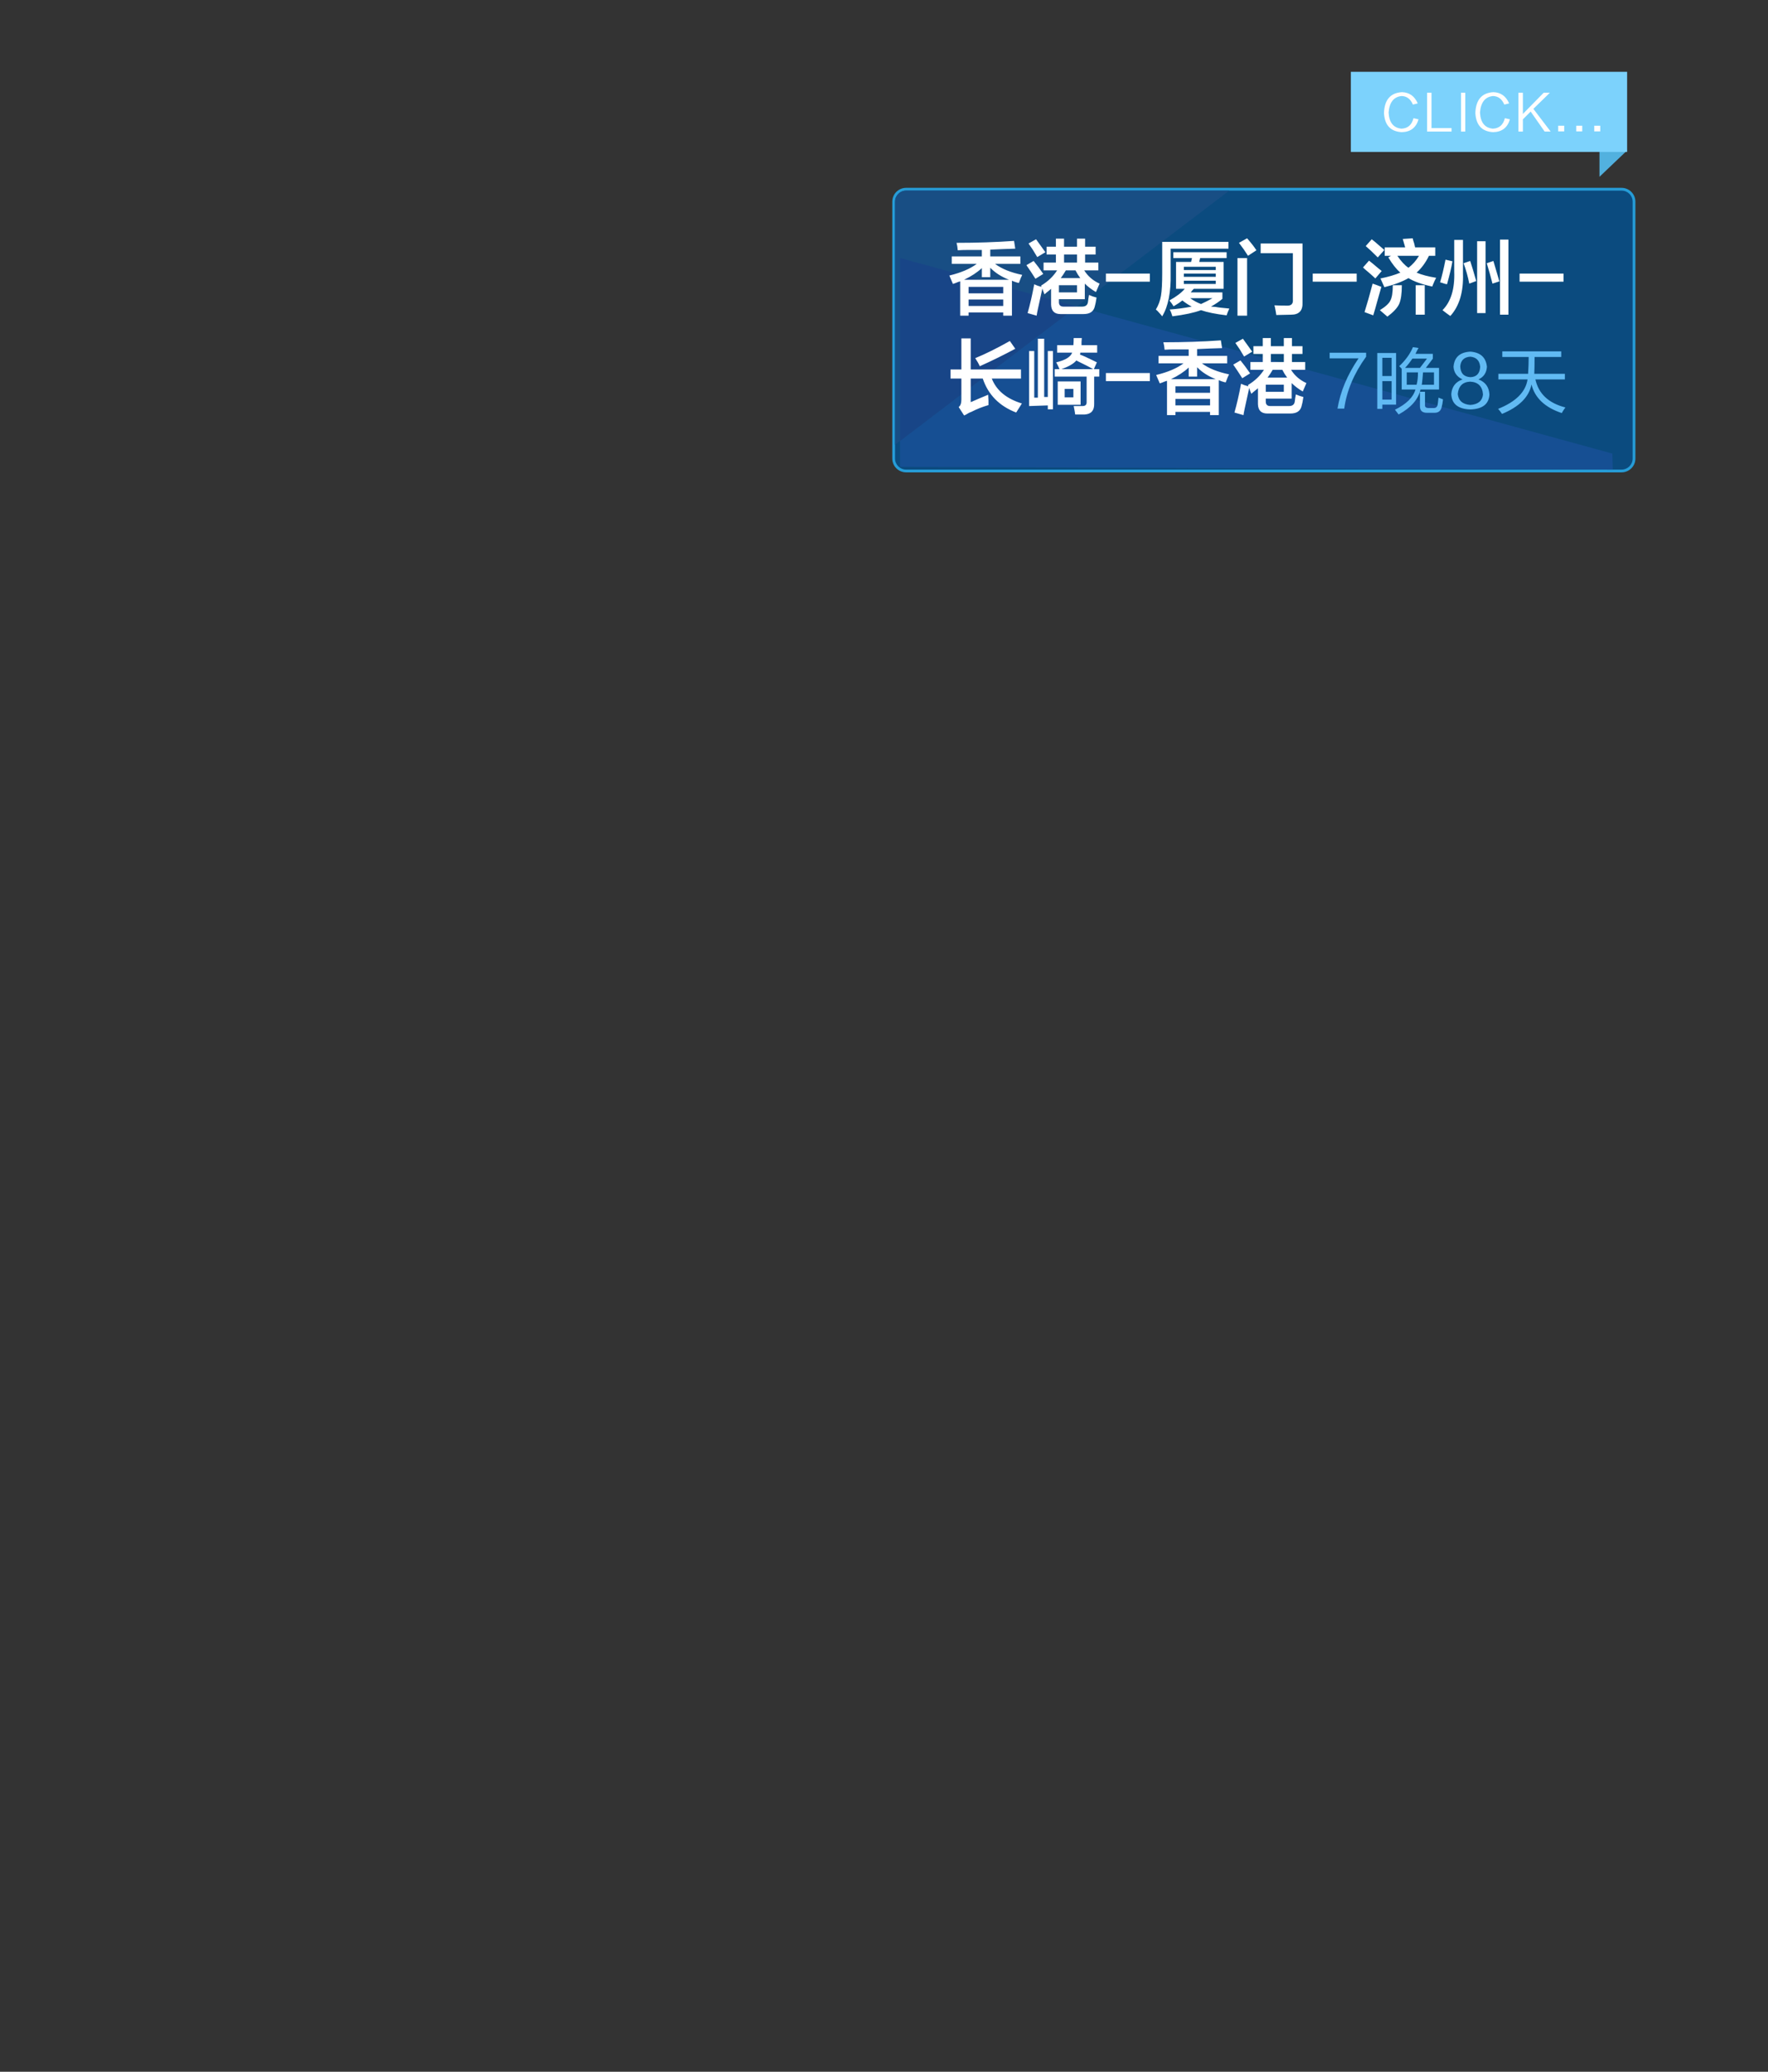 <svg xmlns="http://www.w3.org/2000/svg" width="640" height="750" viewBox="0 0 640 750"><rect x="0" y="0" width="640" height="750" fill="#333333" stroke="none"/><style>.animated { -webkit-animation-duration: 1s; animation-duration: 1s; -webkit-animation-fill-mode: both; animation-fill-mode: both; } .animated.infinite { -webkit-animation-iteration-count: infinite; animation-iteration-count: infinite; } @-webkit-keyframes bounce { 0%, 20%, 53%, 80%, 100% { -webkit-animation-timing-function: cubic-bezier(0.215, 0.610, 0.355, 1.000); animation-timing-function: cubic-bezier(0.215, 0.610, 0.355, 1.000); -webkit-transform: translate3d(0,0,0); transform: translate3d(0,0,0); } 40%, 43% { -webkit-animation-timing-function: cubic-bezier(0.755, 0.050, 0.855, 0.060); animation-timing-function: cubic-bezier(0.755, 0.050, 0.855, 0.060); -webkit-transform: translate3d(0, -30px, 0); transform: translate3d(0, -30px, 0); } 70% { -webkit-animation-timing-function: cubic-bezier(0.755, 0.050, 0.855, 0.060); animation-timing-function: cubic-bezier(0.755, 0.050, 0.855, 0.060); -webkit-transform: translate3d(0, -15px, 0); transform: translate3d(0, -15px, 0); } 90% { -webkit-transform: translate3d(0,-4px,0); transform: translate3d(0,-4px,0); } } @keyframes bounce { 0%, 20%, 53%, 80%, 100% { -webkit-animation-timing-function: cubic-bezier(0.215, 0.610, 0.355, 1.000); animation-timing-function: cubic-bezier(0.215, 0.610, 0.355, 1.000); -webkit-transform: translate3d(0,0,0); transform: translate3d(0,0,0); } 40%, 43% { -webkit-animation-timing-function: cubic-bezier(0.755, 0.050, 0.855, 0.060); animation-timing-function: cubic-bezier(0.755, 0.050, 0.855, 0.060); -webkit-transform: translate3d(0, -30px, 0); transform: translate3d(0, -30px, 0); } 70% { -webkit-animation-timing-function: cubic-bezier(0.755, 0.050, 0.855, 0.060); animation-timing-function: cubic-bezier(0.755, 0.050, 0.855, 0.060); -webkit-transform: translate3d(0, -15px, 0); transform: translate3d(0, -15px, 0); } 90% { -webkit-transform: translate3d(0,-4px,0); transform: translate3d(0,-4px,0); } } .bounce { -webkit-animation-name: bounce; animation-name: bounce; -webkit-transform-origin: center bottom; transform-origin: center bottom; }</style><g class="animated infinite bounce"><path fill="#52B1DF" d="M579 53l10 1.467-10 9.533v-11z"/><path fill="#7CD2FC" d="M489 26h100v29h-100v-29z"/><path fill="#FEFEFE" d="M507.312 46.578c2.297-.094 3.75-1.359 4.356-3.797l1.828.422c-.891 3.047-2.93 4.593-6.117 4.641-4.032-.235-6.164-2.555-6.396-6.961.187-4.781 2.362-7.289 6.539-7.523 2.672.094 4.566 1.453 5.691 4.078l-1.758.422c-.844-2.015-2.204-3.047-4.078-3.094-2.855.281-4.43 2.274-4.711 5.977.192 3.609 1.739 5.554 4.646 5.835zm18.129 1.055v-1.266h-7.242v-12.797h-1.617v14.063h8.859zm3.428 0h1.547v-14.063h-1.547v14.063zm11.52-1.055c2.297-.094 3.75-1.359 4.359-3.797l1.828.422c-.895 3.047-2.93 4.593-6.117 4.641-4.032-.235-6.164-2.555-6.398-6.961.188-4.781 2.366-7.289 6.539-7.523 2.673.094 4.57 1.453 5.695 4.078l-1.758.422c-.844-2.015-2.204-3.047-4.078-3.094-2.859.281-4.43 2.274-4.711 5.977.188 3.609 1.733 5.554 4.641 5.835zm18.761 1.055l-5.063-7.242-2.812 2.813v4.43h-1.617v-14.064h1.617v7.664l7.521-7.664h2.25l-5.977 5.836 6.258 8.227h-2.177zm7.084-.07v-2.039h-2.184v2.039h2.184zm6.524 0v-2.039h-2.18v2.039h2.18zm6.523 0v-2.039h-2.181v2.039h2.181z"/></g><path fill="#269CD7" d="M328 68h259c2.761 0 5 2.24 5 5v93c0 2.76-2.239 5-5 5h-259c-2.761 0-5-2.24-5-5v-93c0-2.76 2.239-5 5-5z"/><path fill="#0B4B7F" d="M328 170c-2.206 0-4-1.794-4-4v-93c0-2.206 1.794-4 4-4h259c2.206 0 4 1.794 4 4v93c0 2.206-1.794 4-4 4h-259"/><path fill="#164F93" d="M583.817 170l-258.001-1v-75.596l257.85 70.801.151 5.795z"/><path fill="#184E84" d="M324 161v-88c0-2.206 1.794-4 4-4h117l-121 92z"/><path fill="#184587" d="M325.816 159.618l63.981-48.646-63.981-17.568v66.214z"/><path fill="#61BAF3" d="M486.602 147.912h-2.438c1.016-6.16 3.555-12.221 7.617-18.18h-10.461v-2.031h13.203v1.422c-4.402 6.094-7.043 12.357-7.921 18.789zm13.794.102v-1.523h4.977v-18.688h-6.805v20.211h1.828zm3.352-18.485v6.602h-3.352v-6.602h3.352zm-3.352 8.43h3.352v6.703h-3.352v-6.703zm11.985 3.047c-.812 2.844-3.285 5.281-7.414 7.313.271.338.711.914 1.32 1.727 4.469-2.438 7.109-5.449 7.922-9.039h6.703v-7.82h-4.773l2.539-3.352v-1.727h-6.297c.338-.744.711-1.455 1.117-2.133l-2.031-.305c-1.016 2.438-2.676 4.74-4.977 6.906.338.271.643.576.914.914v7.516h4.977zm4.164-11.172l-2.539 3.352h-5.383c.947-1.016 1.828-2.133 2.641-3.352h5.281zm-3.758 9.445h-3.555v-4.469h4.062c0 1.625-.137 2.98-.406 4.063l-.101.406zm6.297 10.157c1.625.067 2.572-.711 2.844-2.336.135-.406.271-1.184.406-2.336v-.203c-.609-.203-1.152-.406-1.625-.609 0 .203-.035.543-.102 1.016-.068.746-.141 1.254-.203 1.523-.141.879-.682 1.286-1.625 1.219h-1.625c-.949 0-1.393-.373-1.32-1.117v-4.773h-1.828v5.078c-.068 1.76.846 2.606 2.742 2.539l2.336-.001zm-3.961-14.625h3.961v4.469h-4.469c0-.066.033-.135.102-.203.135-1.016.269-2.438.406-4.266zm10.232 7.82c.135 3.59 2.438 5.45 6.902 5.586 4.4-.136 6.703-1.93 6.906-5.383-.137-2.707-1.457-4.535-3.961-5.484 1.895-.879 2.91-2.402 3.047-4.57-.34-3.385-2.336-5.213-5.992-5.484-3.793.203-5.822 2.031-6.094 5.484.135 2.1 1.219 3.623 3.25 4.57-2.501.88-3.854 2.64-4.058 5.281zm11.477.203c-.271 2.303-1.795 3.555-4.57 3.758-2.773-.203-4.301-1.523-4.566-3.961.27-2.844 1.76-4.332 4.469-4.469 2.905.137 4.464 1.693 4.667 4.672zm-1.016-10.055c-.141 2.438-1.32 3.691-3.559 3.758-2.371-.135-3.59-1.455-3.655-3.961.202-2.166 1.425-3.316 3.655-3.453 2.171.203 3.356 1.422 3.559 3.656zm17.551-3.554c0 1.693-.068 3.725-.203 6.094h-10.766v2.031h10.562c-.678 4.537-4.231 8.092-10.664 10.664.406.406.879 1.016 1.422 1.828 6.229-2.574 9.783-6.127 10.664-10.664 1.219 4.875 4.875 8.328 10.969 10.359.066-.136.203-.373.406-.711.338-.542.646-.982.914-1.32-6.094-1.557-9.717-4.941-10.867-10.156h10.664v-2.031h-11.068c.062-1.354.102-3.385.102-6.094h9.648v-2.031h-21.33v2.031h9.547z"/><path fill="#fff" d="M347.575 114.276v-12.422c-.364.079-.909.275-1.636.586l-.979.352c-.146-.39-.399-.976-.763-1.758-.221-.545-.4-.976-.545-1.289 4.213-1.014 7.52-2.42 9.916-4.219h-9.045v-2.695h10.896v-2.344h-5.122c-1.309 0-2.507.041-3.597.117-.073-1.014-.218-1.914-.438-2.695 7.338 0 14.277-.234 20.816-.703l.436 2.813c-2.834.079-5.85.196-9.046.352v2.461h10.898v2.695h-9.154c2.397 1.798 5.667 3.125 9.812 3.984-.072.234-.221.547-.438.938-.146.392-.396 1.055-.763 1.992-.438-.077-.979-.234-1.636-.469-.363-.156-.652-.273-.873-.352v12.656h-3.158v-1.172h-12.533v1.172h-3.048zm20.273 35.066c-6.104-2.344-10.137-6.445-12.099-12.305h-4.358v8.555c.58-.234 1.562-.663 2.941-1.289 1.453-.624 2.578-1.093 3.379-1.406 0 .469.036 1.172.109 2.109v1.641c-2.184.625-4.252 1.445-6.213 2.461-.512.156-1.198.507-2.07 1.055-.219.077-.4.156-.545.234l-1.963-3.047c.652-.469.979-1.366.979-2.695v-7.617h-3.924v-3.281h3.924v-11.25h3.378v11.25h18.2v3.281h-10.57c1.672 4.298 5.305 7.306 10.897 9.023l-2.065 3.281zm-12.426-49.011v-3.281c-1.672 1.564-3.812 2.97-6.43 4.219h16.238c-2.766-1.093-5.017-2.538-6.76-4.336v3.398h-3.048zm-4.795 3.516v2.344h12.533v-2.344h-12.533zm0 4.57v2.344h12.533v-2.344h-12.533zm16.893 17.839c-4.066 2.188-8.354 4.298-12.856 6.328-.364-.858-.909-1.834-1.636-2.93 3.634-1.483 7.811-3.554 12.531-6.211l1.961 2.813zm7.302-25.339c-1.236-1.952-2.326-3.592-3.271-4.922l2.615-1.523c1.161 1.406 2.324 2.97 3.486 4.688l-2.83 1.757zm3.815 5.156c-.219.234-.396.392-.545.469-.365-.859-.617-1.562-.764-2.109-.364 1.564-.909 4.063-1.635 7.5-.221 1.015-.364 1.796-.438 2.344l-3.271-.938c.873-3.047 1.672-6.522 2.396-10.43.8.392 1.671.703 2.616.938l-.109-.469c2.473-1.483 4.396-3.32 5.776-5.508h-4.904v-2.813h4.47v-2.93h-3.379v-2.813h3.379v-2.93h2.941v2.93h4.688v-2.93h2.94v2.93h3.814v2.813h-3.812v2.93h4.795v2.813h-5.122c1.312 2.109 3.16 3.711 5.562 4.805l-1.312 3.047c-1.599-.938-2.938-1.952-4.029-3.047v5.625h-9.373v1.055c0 1.095.546 1.641 1.636 1.641h6.758c1.161 0 1.854-.469 2.07-1.406 0-.156.034-.39.106-.703 0-.234.107-.938.325-2.109.872.392 1.78.703 2.729.938-.222 1.485-.438 2.578-.653 3.281-.438 1.796-1.781 2.695-4.032 2.695h-8.393c-2.183 0-3.31-1.133-3.38-3.398v-5.744c-.434.392-1.051.899-1.85 1.523zm-3.16-13.008c-.361-.625-.908-1.523-1.636-2.695-.653-.938-1.163-1.679-1.522-2.227l2.726-1.523 3.378 4.688-2.946 1.757zm-2.944 53.933v-19.922h1.854v16.875h1.309v-21.328h2.289v21.094h1.31v-16.641h1.854v21.094h-1.854v-1.406l-6.762.234zm10.136-19.336v-2.695h5.886c.07-.78.108-1.641.108-2.578h2.942c0 .313-.037.782-.109 1.406v1.172h5.668v2.695h-6.104c0 .234-.035.469-.107.703 1.09.392 2.648 1.095 4.688 2.109.58.313 1.056.548 1.416.703l-1.09 2.461h1.962v2.695h-1.853v9.844c.067 2.421-1.057 3.71-3.379 3.867h-3.487c-.146-1.016-.327-2.032-.545-3.047h2.942c1.23.077 1.812-.428 1.742-1.523v-9.141h-11.555v-2.695h1.744c-.365-.858-.766-1.679-1.199-2.461 3.271-.78 5.193-1.952 5.775-3.516l-5.445.001zm.218 18.867v-8.438h8.283v8.438h-8.283zm.435-43.268v2.578h6.539v-2.578h-6.539zm2.507-5.391c-.582 1.016-1.198 1.954-1.854 2.813h7.084c-.65-.859-1.232-1.796-1.742-2.813h-3.488zm9.918 35.769c-1.09-.624-2.763-1.483-5.015-2.578-.51-.234-.871-.428-1.092-.586-.943 1.172-2.763 2.227-5.447 3.164h11.554zm-10.571-41.511v2.93h4.688v-2.93h-4.688zm.219 48.659v3.047h3.16v-3.047h-3.16zm14.929-41.745h15.912v2.93h-15.912v-2.93zm0 36.003h15.912v2.93h-15.912v-2.93zm23.432-36.003c.146 6.72-.871 11.876-3.051 15.469-.292-.392-.837-1.016-1.635-1.875-.365-.312-.583-.509-.654-.586.943-1.562 1.562-3.241 1.854-5.039.289-1.717.438-4.453.438-8.203v-11.25h23.977v2.461h-20.926l-.003 9.023zm-1.308 51.237v-12.422c-.364.079-.909.275-1.637.586l-.979.352c-.146-.39-.4-.976-.763-1.758-.223-.545-.4-.976-.545-1.289 4.213-1.014 7.52-2.42 9.917-4.219h-9.05v-2.695h10.898v-2.344h-5.122c-1.308 0-2.507.041-3.597.117-.073-1.014-.219-1.913-.438-2.695 7.338 0 14.277-.234 20.816-.703l.436 2.813c-2.834.079-5.85.196-9.046.352v2.461h10.898v2.695h-9.154c2.397 1.798 5.667 3.126 9.812 3.984-.073.234-.222.548-.438.938-.146.392-.397 1.055-.763 1.992-.438-.077-.98-.234-1.638-.469-.361-.155-.65-.272-.869-.352v12.656h-3.16v-1.172h-12.526v1.172h-3.052zm2.289-56.862v-2.109h19.29v2.109h-9.595l-.323 1.406h8.827v9.727h-10.788l-.654.703c-.218.313-.364.509-.438.586h11.444v2.344c-1.09.938-2.472 1.875-4.142 2.813.358 0 .939.039 1.739.117.654.156 2.289.352 4.904.586-.436.938-.763 1.758-.979 2.461-3.928-.469-7.017-1.095-9.268-1.875-2.544.938-5.994 1.679-10.354 2.227-.291-1.016-.618-1.836-.98-2.461 2.397-.157 5.049-.509 7.955-1.055-1.163-.625-2.288-1.366-3.378-2.227-.872.703-1.926 1.406-3.161 2.109-.436-.703-.941-1.406-1.521-2.109 2.541-1.406 4.396-2.813 5.559-4.219h-3.161v-9.727h5.449l.327-1.406h-6.752zm5.558 42.917v-3.281c-1.672 1.564-3.812 2.97-6.43 4.219h16.237c-2.765-1.093-5.016-2.538-6.76-4.336v3.398h-3.047zm-4.795 3.516v2.344h12.533v-2.344h-12.533zm0 4.57v2.344h12.533v-2.344h-12.533zm3.052-47.839v1.172h11.552v-1.172h-11.552zm0 2.461v1.172h11.552v-1.172h-11.552zm0 2.578v1.172h11.552v-1.172h-11.552zm6.212 8.438c1.379-.625 2.765-1.328 4.146-2.109h-8.065c1.302.937 2.611 1.64 3.919 2.109zm14.931 26.862c-1.236-1.952-2.326-3.592-3.271-4.922l2.615-1.523c1.161 1.406 2.324 2.97 3.487 4.688l-2.831 1.757zm3.815 5.156c-.219.234-.396.392-.545.469-.365-.858-.618-1.562-.764-2.109-.364 1.564-.909 4.063-1.635 7.5-.222 1.015-.364 1.796-.438 2.344l-3.27-.938c.871-3.047 1.671-6.522 2.396-10.43.799.392 1.671.703 2.616.938l-.109-.469c2.472-1.483 4.396-3.319 5.776-5.508h-4.904v-2.813h4.468v-2.93h-3.378v-2.813h3.378v-2.93h2.943v2.93h4.688v-2.93h2.94v2.93h3.814v2.813h-3.814v2.93h4.795v2.813h-5.122c1.312 2.109 3.16 3.712 5.562 4.805l-1.312 3.047c-1.599-.938-2.938-1.952-4.028-3.047v5.625h-9.373v1.055c0 1.095.545 1.641 1.635 1.641h6.758c1.161 0 1.854-.469 2.07-1.406 0-.155.036-.39.105-.703 0-.234.108-.938.326-2.109.872.392 1.78.703 2.729.938-.222 1.485-.438 2.578-.653 3.281-.438 1.796-1.781 2.695-4.032 2.695h-8.393c-2.184 0-3.311-1.133-3.378-3.398v-5.742c-.435.39-1.053.897-1.851 1.521zm-3.161-13.008c-.36-.624-.905-1.523-1.635-2.695-.653-.938-1.163-1.679-1.521-2.227l2.725-1.523 3.378 4.688-2.947 1.757zm-2.398-14.792v-20.859h3.483v20.859h-3.483zm3.815-21.679c-.872-1.406-1.962-2.968-3.27-4.688l2.94-1.641c1.382 1.564 2.509 3.008 3.381 4.336l-3.051 1.993zm10.244 21.445c-.07-.626-.255-1.641-.545-3.047-.073-.156-.104-.311-.104-.469 1.157.079 2.647.117 4.468.117 1.598.079 2.325-.663 2.18-2.227v-16.757h-11.661v-3.516h15.149v21.328c.145 2.968-1.236 4.453-4.146 4.453l-5.341.118zm-3.815 25.222v2.578h6.539v-2.578h-6.539zm2.507-5.391c-.582 1.017-1.198 1.954-1.854 2.813h7.084c-.65-.858-1.232-1.796-1.74-2.813h-3.49zm-.653-5.742v2.93h4.688v-2.93h-4.688zm15.148-29.089h15.912v2.93h-15.912v-2.93zm22.669 1.758c-.653-.625-1.525-1.406-2.615-2.344-.872-.703-1.49-1.249-1.854-1.641l2.181-2.461c.725.547 1.812 1.447 3.27 2.695l1.312 1.055-2.294 2.696zm.872 7.617c-.654 2.422-1.199 4.336-1.639 5.742l-3.156-1.172c.87-2.734 1.853-6.17 2.938-10.313.943.313 1.997.703 3.16 1.172-.286 1.017-.722 2.54-1.303 4.571zm0-15.234c-1.962-1.952-3.416-3.32-4.359-4.102l2.18-2.461c.729.547 1.744 1.406 3.056 2.578.649.547 1.157.978 1.521 1.289l-2.398 2.696zm7.739 16.875c-.65 1.406-2.067 2.93-4.251 4.57-.8-.703-1.708-1.485-2.725-2.344 2.033-1.25 3.306-2.42 3.812-3.516.582-1.093.871-2.93.871-5.508h3.271c.002 3.048-.325 5.315-.978 6.798zm-5.232-17.461v-3.047h7.411c-.292-.938-.583-1.952-.872-3.047l3.597-.234c.071.392.253 1.016.545 1.875.146.703.253 1.172.326 1.406h7.303v3.047h-2.289c-1.163 2.422-2.649 4.453-4.469 6.094 1.815.782 4.178 1.406 7.084 1.875-.291.469-.688 1.33-1.198 2.578-.069.234-.146.43-.218.586-3.706-.78-6.577-1.796-8.609-3.047-2.323 1.33-5.229 2.422-8.72 3.281-.649-1.406-1.127-2.461-1.417-3.164 2.762-.545 5.158-1.249 7.193-2.109-1.454-1.249-2.907-3.085-4.359-5.508l.98-.586h-2.288zm4.577 0c1.379 2.033 2.725 3.477 4.03 4.336 1.524-1.172 2.798-2.617 3.812-4.336h-7.842zm6.649 21.328v-10.664h3.271v10.664h-3.271zm13.296-19.336c-.36 2.188-1.019 4.962-1.962 8.32-.218-.077-.545-.156-.979-.234-.654-.234-1.163-.39-1.525-.469.653-2.186 1.312-4.922 1.961-8.203l2.505.586zm3.814 4.453c.218 6.641-1.308 11.759-4.577 15.352-.291-.234-.728-.547-1.308-.938-.729-.547-1.236-.938-1.526-1.172 3.052-3.047 4.469-7.694 4.251-13.945v-11.485h3.16v12.188zm2.289 3.633c-.51-2.578-1.199-5.039-2.071-7.383l2.398-.82c.649 1.954 1.379 4.376 2.18 7.266l-2.507.937zm2.833 10.664v-26.016h3.052v26.016h-3.052zm5.559-10.664c-.65-2.578-1.346-5.039-2.066-7.383l2.396-.82c.438 1.406 1.09 3.633 1.962 6.68-.07-.156 0 .079.221.703l-2.513.82zm2.724 11.25v-27.188h3.052v27.188h-3.052zm7.084-14.883h15.912v2.93h-15.912v-2.93z"/></svg>